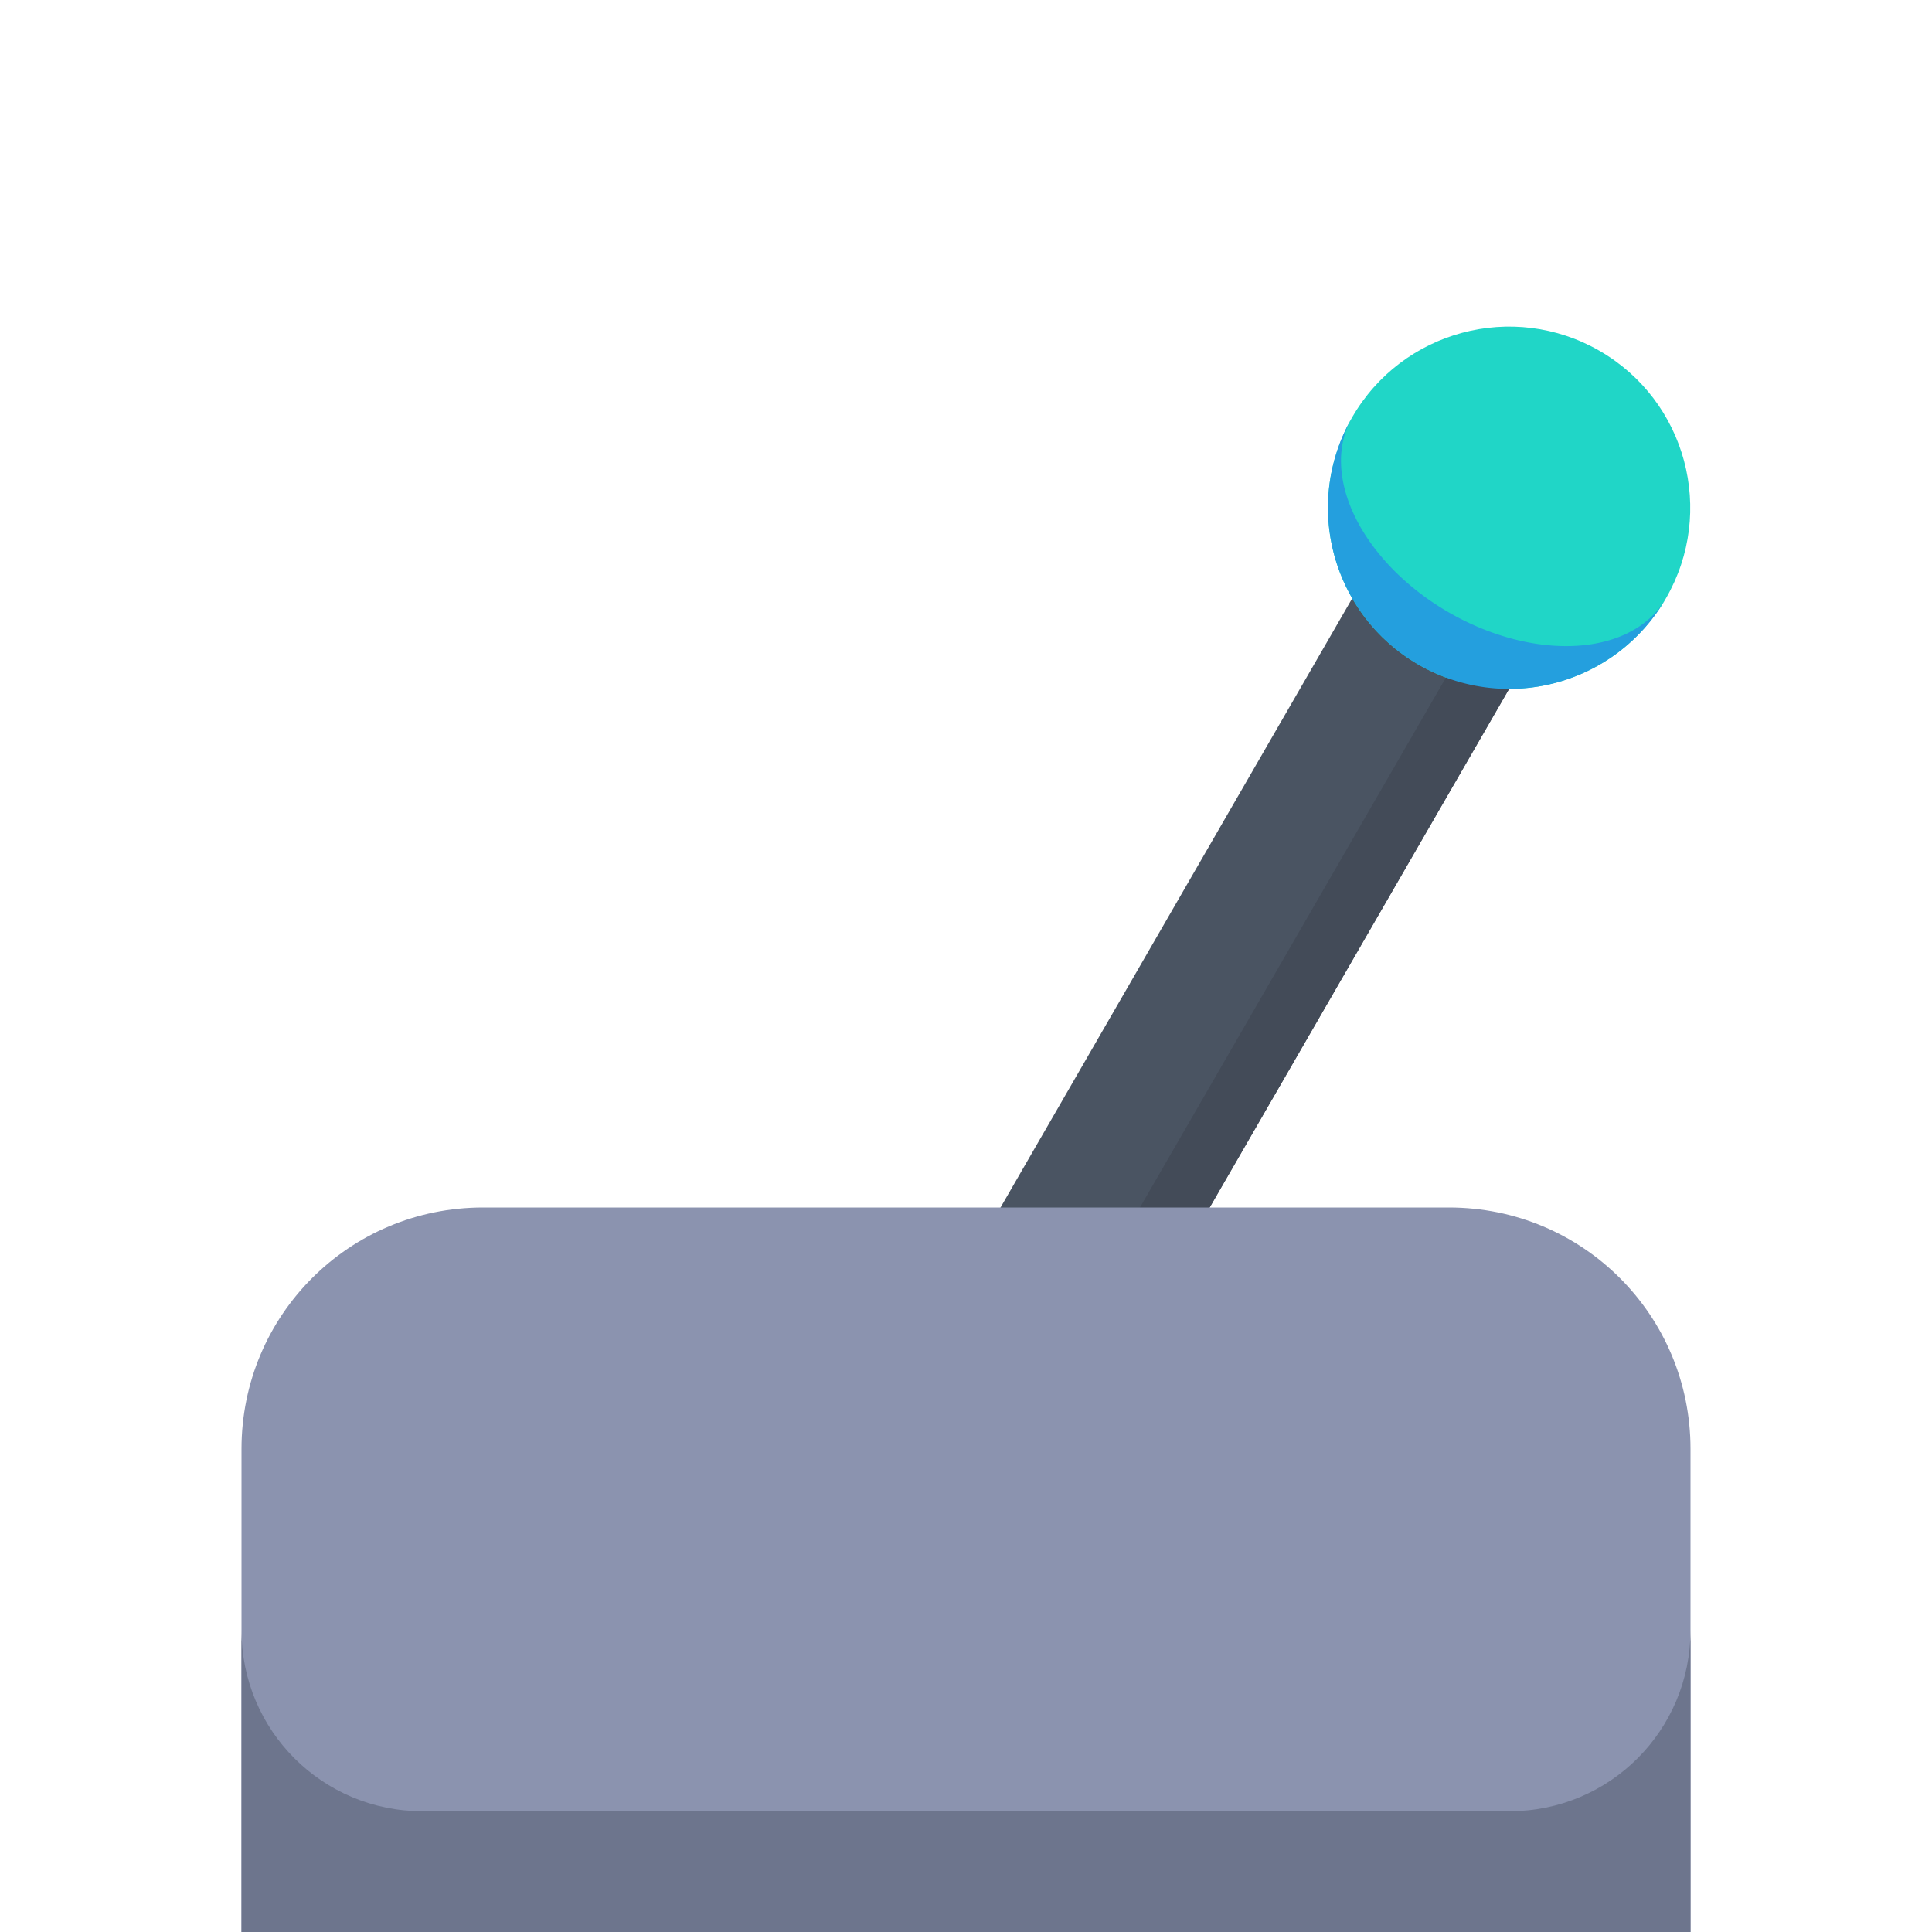 <?xml version="1.0" encoding="UTF-8" standalone="no"?>
<!-- Created with Inkscape (http://www.inkscape.org/) -->

<svg
   width="128"
   height="128"
   viewBox="0 0 128 128"
   version="1.1"
   id="svg5"
   inkscape:version="1.2.1 (9c6d41e410, 2022-07-14, custom)"
   sodipodi:docname="blue_lever_right.svg"
   xmlns:inkscape="http://www.inkscape.org/namespaces/inkscape"
   xmlns:sodipodi="http://sodipodi.sourceforge.net/DTD/sodipodi-0.dtd"
   xmlns="http://www.w3.org/2000/svg"
   xmlns:svg="http://www.w3.org/2000/svg">
  <sodipodi:namedview
     id="namedview7"
     pagecolor="#505050"
     bordercolor="#eeeeee"
     borderopacity="1"
     inkscape:pageshadow="0"
     inkscape:pageopacity="0"
     inkscape:pagecheckerboard="0"
     inkscape:document-units="px"
     showgrid="false"
     units="px"
     width="1000px"
     scale-x="1"
     inkscape:zoom="5.1204284"
     inkscape:cx="72.259579"
     inkscape:cy="50.972297"
     inkscape:window-width="1904"
     inkscape:window-height="1064"
     inkscape:window-x="1928"
     inkscape:window-y="8"
     inkscape:window-maximized="0"
     inkscape:current-layer="layer1"
     inkscape:showpageshadow="0"
     inkscape:deskcolor="#505050"
     showguides="false" />
  <defs
     id="defs2" />
  <g
     inkscape:label="Layer 1"
     inkscape:groupmode="layer"
     id="layer1">
    <g
       id="g3694"
       inkscape:transform-center-y="-35.643652"
       transform="rotate(30,64,95.962)"
       inkscape:transform-center-x="-21.38272">
      <rect
         style="fill:#4a5462;fill-opacity:1;stroke:none;stroke-width:32;stroke-linecap:round;stroke-linejoin:round;paint-order:markers stroke fill"
         id="rect1964"
         width="12"
         height="64"
         x="58"
         y="32" />
      <circle
         style="fill:#20d6c7;fill-opacity:1;stroke:none;stroke-width:8;stroke-linecap:round;stroke-linejoin:round;paint-order:markers stroke fill"
         id="path3465-6"
         cx="64"
         cy="24"
         r="12" />
      <rect
         style="fill:#434b58;fill-opacity:1;stroke:none;stroke-width:32;stroke-linecap:round;stroke-linejoin:round;paint-order:markers stroke fill"
         id="rect3688"
         width="4"
         height="64"
         x="66"
         y="32" />
      <path
         id="circle6408-2"
         style="fill:#249fde;fill-opacity:1;stroke-width:4;stroke-linecap:round;stroke-linejoin:round;paint-order:markers fill stroke"
         d="m 52,24 a 12,12 0 0 0 12,12 12,12 0 0 0 12,-12 12,8 0 0 1 -12,8 A 12,8 0 0 1 52,24 Z" />
    </g>
    <path
       id="rect474"
       style="fill:#8b93af;stroke:none;stroke-width:32;stroke-linecap:round;stroke-linejoin:round;paint-order:markers stroke fill;fill-opacity:1"
       d="M 32 80 C 23.136 80 16 87.136 16 96 L 16 128 L 112 128 L 112 96 C 112 87.136 104.864 80 96 80 L 32 80 z " />
    <rect
       style="fill:#6d758d;fill-opacity:1;stroke:none;stroke-width:32;stroke-linecap:round;stroke-linejoin:round;paint-order:markers stroke fill"
       id="rect1085"
       width="96"
       height="8"
       x="16"
       y="120" />
    <path
       id="path2627"
       style="fill:#6d758d;fill-opacity:1;stroke-width:4;stroke-linecap:round;stroke-linejoin:round;paint-order:markers fill stroke"
       d="m 112,120 0,-12 c 0,6.648 -5.352,12 -12,12 z m -84,0 c -6.648,0 -12,-5.352 -12,-12 v 12 z"
       sodipodi:nodetypes="cccccccc" />
  </g>
</svg>
